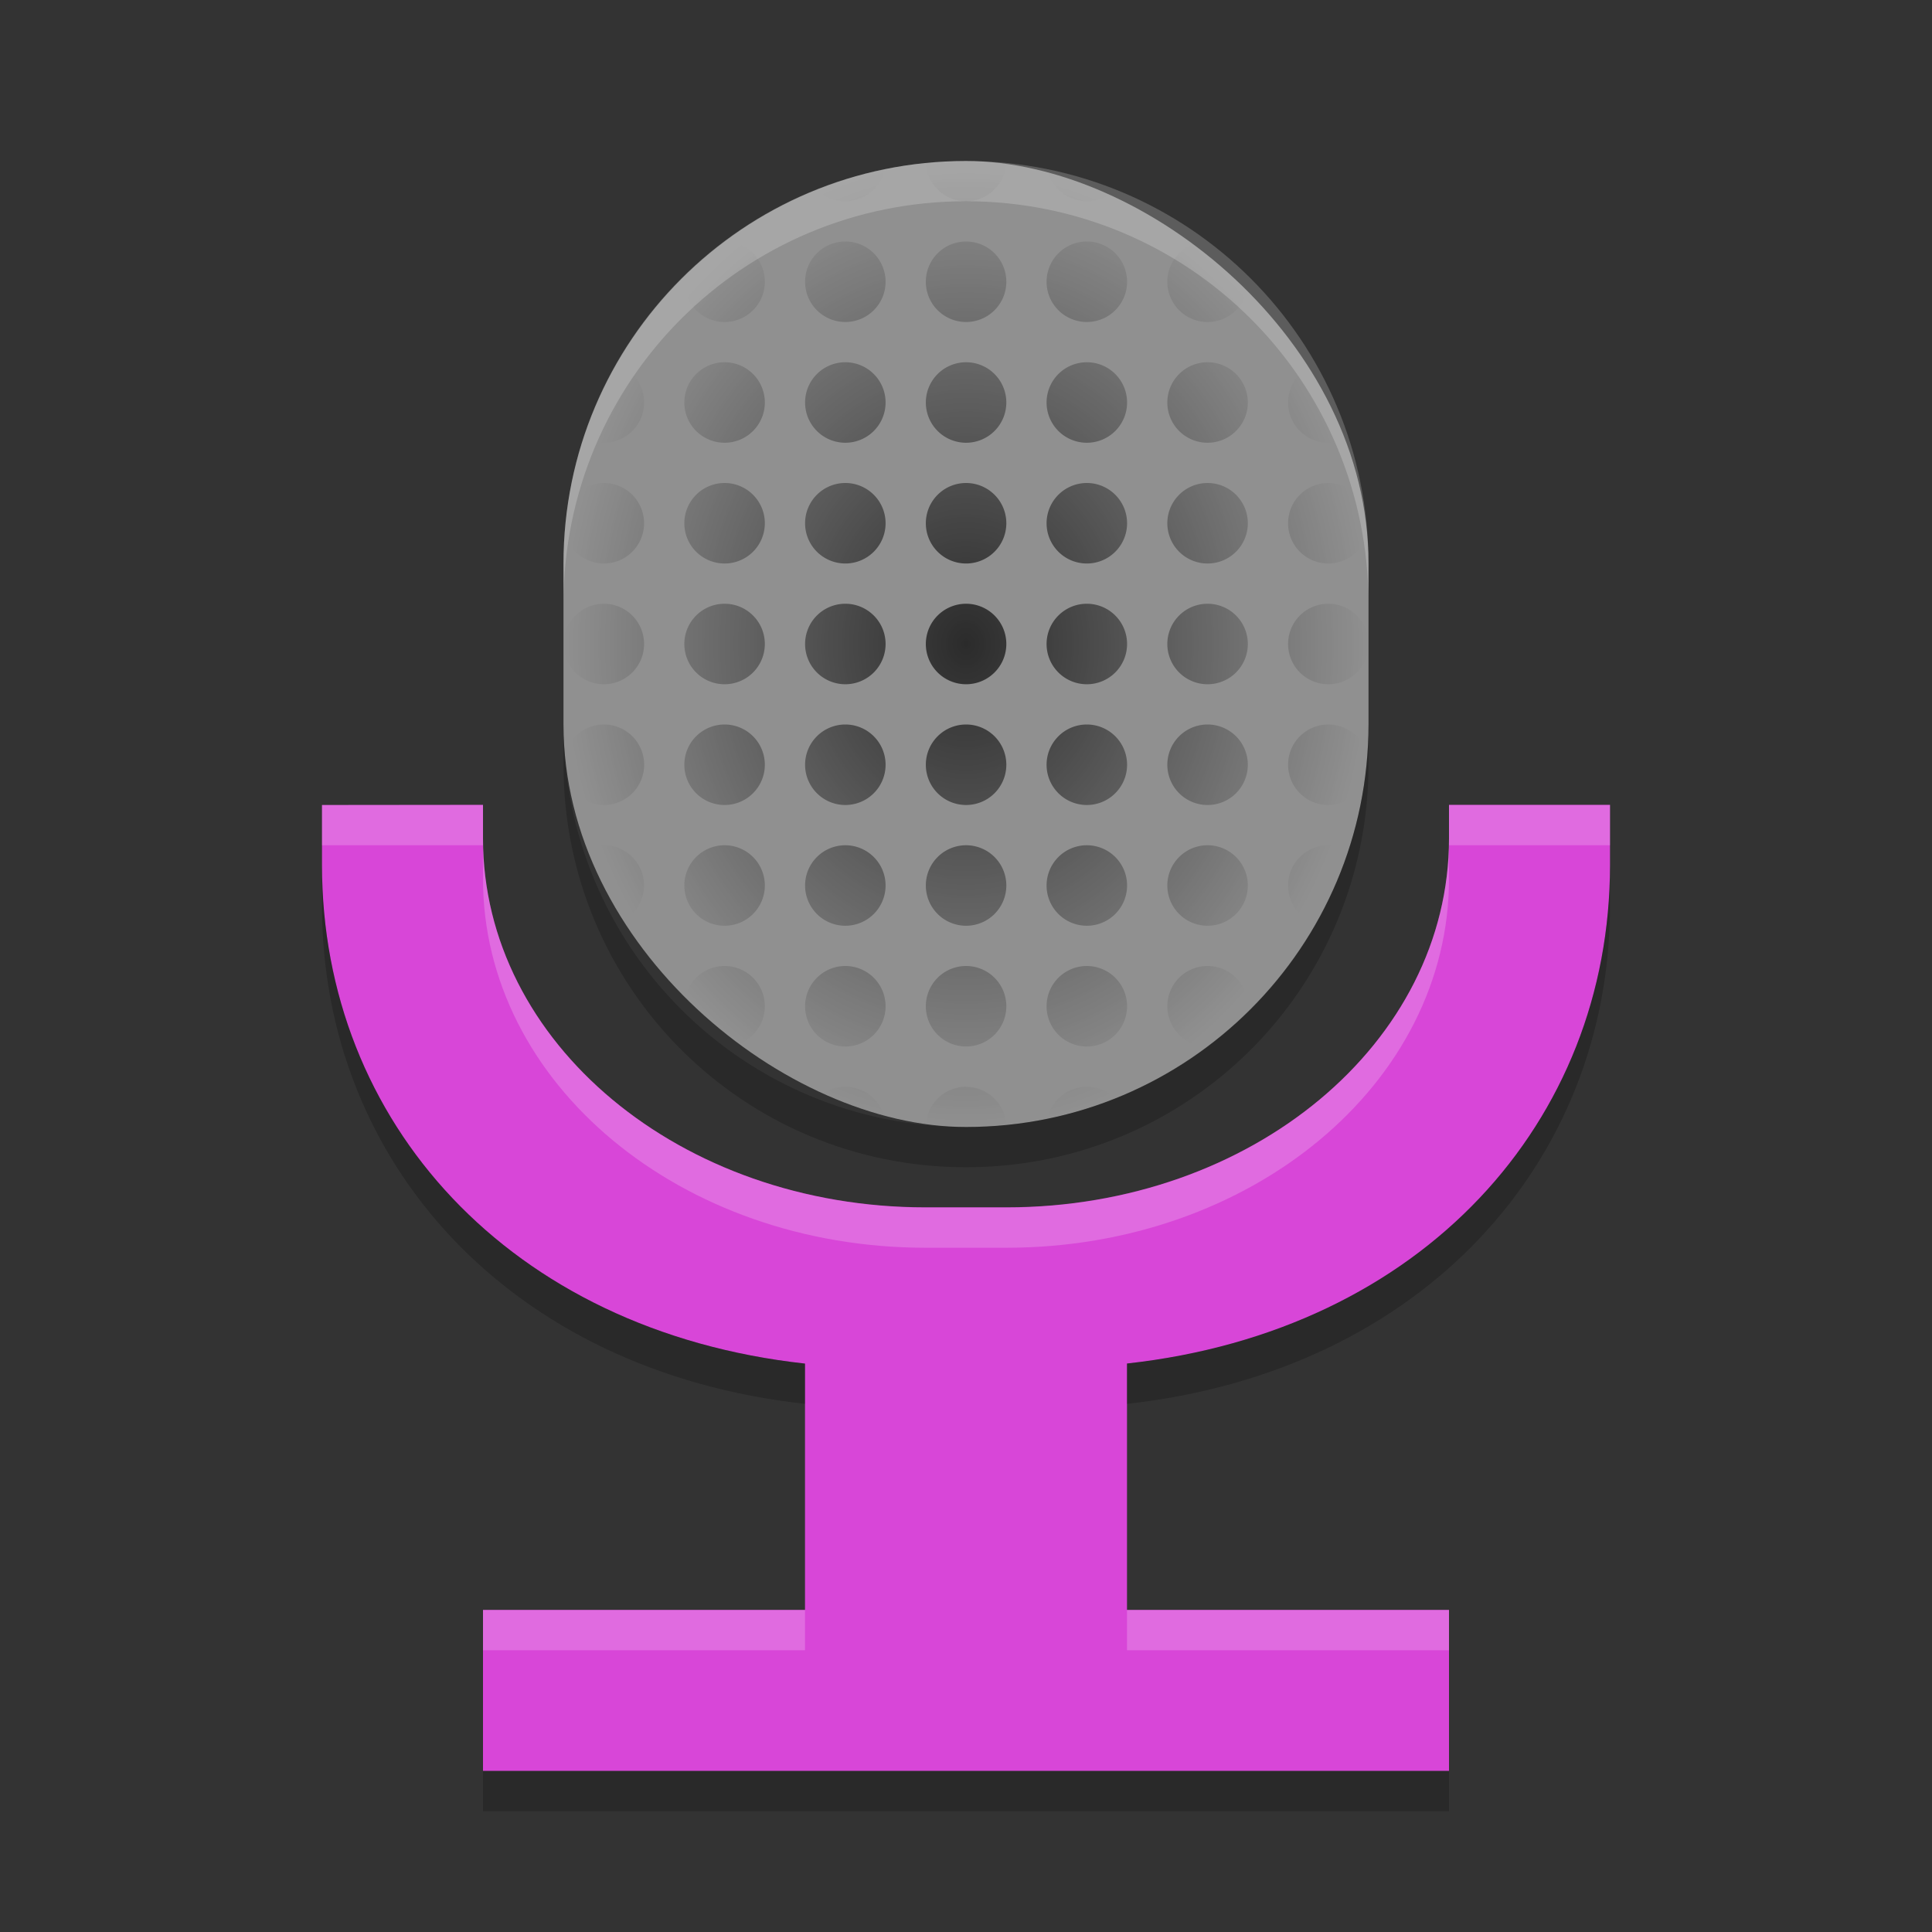 <svg width="24" height="24" version="1" xmlns="http://www.w3.org/2000/svg">
 <rect width="100%" height="100%" fill="#333333" stroke="none"/>
 <defs>
  <radialGradient id="radialGradient4801-6" cx="24" cy="18" r="10" gradientTransform="matrix(.5 0 0 .6 -1 -3.8)" gradientUnits="userSpaceOnUse">
   <stop offset="0"/>
   <stop stop-opacity="0" offset="1"/>
  </radialGradient>
 </defs>
 <g transform="translate(1,1)">
  <rect transform="matrix(0,-1,-1,0,0,0)" x="-13" y="-16" width="12" height="10" rx="5" ry="5" fill="#909090"/>
  <path d="m11 1c-0.169 0-0.335 0.008-0.499 0.024a0.5 0.5 0 0 0 0.499 0.476 0.5 0.5 0 0 0 0.499 -0.476c-0.164-0.016-0.331-0.024-0.499-0.024zm-1.01 0.102c-0.291 0.059-0.572 0.147-0.841 0.254a0.5 0.5 0 0 0 0.351 0.144 0.5 0.5 0 0 0 0.489 -0.398zm2.022 0a0.5 0.5 0 0 0 0.489 0.398 0.5 0.5 0 0 0 0.351 -0.145c-0.27-0.107-0.55-0.195-0.841-0.254zm-4.009 0.898c-0.173 0.13-0.341 0.269-0.496 0.42a0.5 0.5 0 0 0 -6e-3 0.08 0.5 0.5 0 0 0 0.5 0.5 0.5 0.5 0 0 0 0.5 -0.5 0.5 0.5 0 0 0 -0.498 -0.5zm1.498 0a0.5 0.5 0 0 0 -0.5 0.5 0.5 0.5 0 0 0 0.5 0.5 0.5 0.5 0 0 0 0.5 -0.5 0.5 0.5 0 0 0 -0.5 -0.5zm1.5 0a0.5 0.5 0 0 0 -0.5 0.5 0.5 0.5 0 0 0 0.5 0.5 0.5 0.5 0 0 0 0.5 -0.5 0.5 0.5 0 0 0 -0.5 -0.5zm1.5 0a0.5 0.5 0 0 0 -0.5 0.5 0.5 0.5 0 0 0 0.5 0.5 0.5 0.5 0 0 0 0.5 -0.5 0.5 0.5 0 0 0 -0.5 -0.5zm1.498 0a0.5 0.5 0 0 0 -0.498 0.5 0.5 0.5 0 0 0 0.5 0.5 0.5 0.5 0 0 0 0.5 -0.5 0.5 0.5 0 0 0 -7e-3 -0.081c-0.154-0.151-0.321-0.289-0.495-0.419zm-5.998 1.5a0.5 0.5 0 0 0 -0.5 0.5 0.5 0.5 0 0 0 0.5 0.5 0.5 0.5 0 0 0 0.5 -0.5 0.5 0.5 0 0 0 -0.5 -0.5zm1.5 0a0.5 0.5 0 0 0 -0.5 0.5 0.5 0.5 0 0 0 0.5 0.5 0.5 0.5 0 0 0 0.5 -0.5 0.5 0.5 0 0 0 -0.5 -0.5zm1.5 0a0.5 0.5 0 0 0 -0.5 0.5 0.5 0.5 0 0 0 0.5 0.5 0.5 0.5 0 0 0 0.5 -0.5 0.5 0.5 0 0 0 -0.5 -0.5zm1.5 0a0.5 0.5 0 0 0 -0.5 0.5 0.5 0.5 0 0 0 0.5 0.5 0.5 0.5 0 0 0 0.5 -0.5 0.5 0.5 0 0 0 -0.5 -0.5zm1.5 0a0.5 0.5 0 0 0 -0.5 0.5 0.5 0.5 0 0 0 0.5 0.5 0.5 0.5 0 0 0 0.5 -0.5 0.5 0.5 0 0 0 -0.5 -0.5zm-7.345 0.025c-0.163 0.286-0.299 0.59-0.403 0.908a0.5 0.5 0 0 0 0.248 0.067 0.5 0.5 0 0 0 0.5 -0.5 0.5 0.5 0 0 0 -0.344 -0.475zm8.69 0a0.5 0.5 0 0 0 -0.345 0.475 0.5 0.5 0 0 0 0.5 0.5 0.5 0.5 0 0 0 0.248 -0.067c-0.104-0.319-0.24-0.621-0.404-0.907zm-8.845 1.475a0.5 0.5 0 0 0 -0.44 0.265c-0.018 0.121-0.032 0.243-0.041 0.367a0.5 0.5 0 0 0 0.481 0.368 0.5 0.5 0 0 0 0.5 -0.5 0.5 0.5 0 0 0 -0.5 -0.5zm1.5 0a0.5 0.5 0 0 0 -0.5 0.5 0.5 0.5 0 0 0 0.5 0.5 0.5 0.5 0 0 0 0.5 -0.5 0.5 0.5 0 0 0 -0.5 -0.5zm1.5 0a0.5 0.5 0 0 0 -0.5 0.5 0.5 0.5 0 0 0 0.5 0.5 0.5 0.5 0 0 0 0.5 -0.5 0.5 0.5 0 0 0 -0.5 -0.5zm1.5 0a0.5 0.5 0 0 0 -0.5 0.5 0.5 0.5 0 0 0 0.5 0.5 0.5 0.5 0 0 0 0.5 -0.5 0.5 0.5 0 0 0 -0.5 -0.5zm1.5 0a0.5 0.5 0 0 0 -0.5 0.5 0.5 0.5 0 0 0 0.5 0.5 0.5 0.5 0 0 0 0.5 -0.5 0.5 0.5 0 0 0 -0.5 -0.5zm1.5 0a0.5 0.5 0 0 0 -0.5 0.5 0.5 0.5 0 0 0 0.5 0.5 0.5 0.5 0 0 0 0.5 -0.5 0.5 0.5 0 0 0 -0.5 -0.5zm1.5 0a0.5 0.5 0 0 0 -0.5 0.5 0.5 0.5 0 0 0 0.5 0.5 0.5 0.5 0 0 0 0.481 -0.366 0.5 0.5 0 0 0 0 -1e-3c-9e-3 -0.124-0.023-0.247-0.041-0.368a0.5 0.5 0 0 0 -0.441 -0.265zm-9 1.5a0.5 0.5 0 0 0 -0.5 0.5 0.5 0.5 0 0 0 0.5 0.5 0.5 0.5 0 0 0 0.5 -0.5 0.5 0.5 0 0 0 -0.5 -0.5zm1.5 0a0.5 0.5 0 0 0 -0.5 0.5 0.5 0.5 0 0 0 0.5 0.5 0.5 0.5 0 0 0 0.5 -0.5 0.5 0.5 0 0 0 -0.5 -0.5zm1.5 0a0.5 0.5 0 0 0 -0.5 0.5 0.5 0.5 0 0 0 0.5 0.5 0.5 0.5 0 0 0 0.5 -0.5 0.5 0.5 0 0 0 -0.5 -0.5zm1.5 0a0.5 0.5 0 0 0 -0.5 0.5 0.5 0.5 0 0 0 0.5 0.5 0.5 0.5 0 0 0 0.5 -0.5 0.5 0.5 0 0 0 -0.5 -0.5zm1.5 0a0.5 0.5 0 0 0 -0.5 0.5 0.5 0.5 0 0 0 0.5 0.5 0.5 0.5 0 0 0 0.5 -0.5 0.5 0.5 0 0 0 -0.5 -0.5zm1.5 0a0.5 0.5 0 0 0 -0.5 0.5 0.5 0.5 0 0 0 0.5 0.5 0.5 0.5 0 0 0 0.5 -0.5 0.5 0.5 0 0 0 -0.5 -0.5zm1.5 0a0.5 0.5 0 0 0 -0.5 0.5 0.5 0.5 0 0 0 0.5 0.5 0.5 0.5 0 0 0 0.5 -0.5 0.5 0.5 0 0 0 -0.5 -0.5zm-9 1.5a0.5 0.5 0 0 0 -0.481 0.366v1e-3c0.009 0.124 0.023 0.247 0.041 0.368a0.5 0.5 0 0 0 0.441 0.265 0.5 0.5 0 0 0 0.5 -0.5 0.5 0.5 0 0 0 -0.5 -0.5zm1.5 0a0.5 0.5 0 0 0 -0.5 0.5 0.5 0.5 0 0 0 0.5 0.5 0.5 0.5 0 0 0 0.5 -0.5 0.5 0.5 0 0 0 -0.5 -0.5zm1.5 0a0.5 0.5 0 0 0 -0.5 0.5 0.5 0.5 0 0 0 0.5 0.5 0.5 0.5 0 0 0 0.5 -0.5 0.5 0.5 0 0 0 -0.5 -0.5zm1.5 0a0.5 0.5 0 0 0 -0.5 0.5 0.5 0.5 0 0 0 0.5 0.5 0.5 0.5 0 0 0 0.5 -0.5 0.5 0.5 0 0 0 -0.5 -0.5zm1.5 0a0.5 0.5 0 0 0 -0.5 0.5 0.5 0.5 0 0 0 0.5 0.5 0.5 0.5 0 0 0 0.5 -0.5 0.5 0.5 0 0 0 -0.5 -0.5zm1.5 0a0.5 0.5 0 0 0 -0.5 0.5 0.5 0.5 0 0 0 0.5 0.5 0.5 0.5 0 0 0 0.5 -0.5 0.5 0.5 0 0 0 -0.5 -0.5zm1.5 0a0.5 0.5 0 0 0 -0.5 0.5 0.5 0.5 0 0 0 0.5 0.5 0.5 0.5 0 0 0 0.44 -0.265c0.018-0.121 0.032-0.243 0.041-0.367a0.5 0.5 0 0 0 -0.481 -0.368zm-9 1.5a0.5 0.5 0 0 0 -0.248 0.067c0.104 0.318 0.24 0.621 0.403 0.907a0.5 0.5 0 0 0 0.344 -0.475 0.5 0.5 0 0 0 -0.5 -0.5zm1.5 0a0.5 0.5 0 0 0 -0.5 0.5 0.5 0.5 0 0 0 0.5 0.5 0.5 0.5 0 0 0 0.5 -0.5 0.5 0.5 0 0 0 -0.5 -0.5zm1.5 0a0.5 0.5 0 0 0 -0.5 0.5 0.5 0.5 0 0 0 0.5 0.5 0.5 0.5 0 0 0 0.5 -0.5 0.5 0.5 0 0 0 -0.5 -0.5zm1.5 0a0.5 0.5 0 0 0 -0.5 0.5 0.5 0.5 0 0 0 0.5 0.5 0.5 0.5 0 0 0 0.5 -0.5 0.5 0.5 0 0 0 -0.5 -0.5zm1.5 0a0.5 0.5 0 0 0 -0.5 0.5 0.5 0.5 0 0 0 0.5 0.5 0.5 0.5 0 0 0 0.5 -0.5 0.5 0.5 0 0 0 -0.5 -0.5zm1.5 0a0.5 0.5 0 0 0 -0.5 0.5 0.5 0.5 0 0 0 0.5 0.5 0.5 0.5 0 0 0 0.5 -0.5 0.5 0.5 0 0 0 -0.5 -0.5zm1.5 0a0.5 0.5 0 0 0 -0.5 0.5 0.5 0.5 0 0 0 0.345 0.475c0.163-0.287 0.299-0.59 0.403-0.908a0.5 0.5 0 0 0 -0.248 -0.067zm-7.5 1.5a0.5 0.5 0 0 0 -0.5 0.5 0.5 0.5 0 0 0 0.007 0.081c0.154 0.151 0.322 0.289 0.495 0.419a0.5 0.5 0 0 0 0.498 -0.5 0.5 0.5 0 0 0 -0.5 -0.5zm1.5 0a0.5 0.5 0 0 0 -0.5 0.5 0.5 0.5 0 0 0 0.5 0.5 0.5 0.5 0 0 0 0.5 -0.5 0.5 0.5 0 0 0 -0.5 -0.5zm1.5 0a0.5 0.5 0 0 0 -0.5 0.5 0.5 0.5 0 0 0 0.5 0.5 0.5 0.5 0 0 0 0.5 -0.5 0.5 0.5 0 0 0 -0.5 -0.5zm1.5 0a0.5 0.5 0 0 0 -0.5 0.5 0.5 0.5 0 0 0 0.5 0.5 0.5 0.5 0 0 0 0.5 -0.5 0.5 0.5 0 0 0 -0.5 -0.5zm1.5 0a0.5 0.5 0 0 0 -0.5 0.5 0.5 0.5 0 0 0 0.498 0.5c0.174-0.13 0.341-0.269 0.496-0.42a0.5 0.5 0 0 0 6e-3 -0.08 0.5 0.5 0 0 0 -0.5 -0.5zm-4.5 1.5a0.5 0.5 0 0 0 -0.352 0.145c0.27 0.107 0.55 0.195 0.841 0.254a0.5 0.5 0 0 0 -0.489 -0.399zm1.5 0a0.5 0.5 0 0 0 -0.499 0.476c0.164 0.016 0.331 0.025 0.499 0.025s0.335-0.008 0.499-0.024a0.5 0.5 0 0 0 -0.499 -0.475zm1.5 0a0.5 0.5 0 0 0 -0.489 0.398c0.291-0.059 0.571-0.147 0.841-0.254a0.5 0.5 0 0 0 -0.351 -0.144z" fill="url(#radialGradient4801-6)" opacity=".7"/>
  <path d="m3 9v0.75c0 3.179 2.322 5.784 6 6.189v3.06h-4v2h12v-2h-4v-3.061c3.678-0.406 6-3.011 6-6.19v-0.75h-2v0.418c0 2.539-2.453 4.582-5.5 4.582h-1c-3.047 0-5.5-2.043-5.5-4.582v-0.418z" fill="#d846d8"/>
  <path d="m6 8v0.5c0 2.77 2.23 5 5 5s5-2.23 5-5v-0.5c0 2.77-2.23 5-5 5s-5-2.23-5-5zm-3 1.75v0.5c0 3.179 2.322 5.784 6 6.189v-0.5c-3.678-0.406-6-3.011-6-6.19zm16 0c0 3.179-2.322 5.784-6 6.189v0.5c3.678-0.406 6-3.011 6-6.19v-0.5zm-14 11.25v0.5h12v-0.5h-12z" opacity=".2"/>
  <path d="m11 1c-2.77 0-5 2.23-5 5v0.5c0-2.77 2.23-5 5-5s5 2.23 5 5v-0.5c0-2.77-2.23-5-5-5zm-8 8v0.5h2v0.418c0 2.539 2.453 4.582 5.5 4.582h1c3.047 0 5.5-2.043 5.5-4.582v-0.418h2v-0.5h-2v0.418c0 2.539-2.453 4.582-5.5 4.582h-1c-3.047 0-5.5-2.043-5.5-4.582v-0.418h-2zm2 10v0.5h4v-0.5h-4zm8 0v0.5h4v-0.5h-4z" fill="#fff" opacity=".2"/>
 </g>
</svg>
